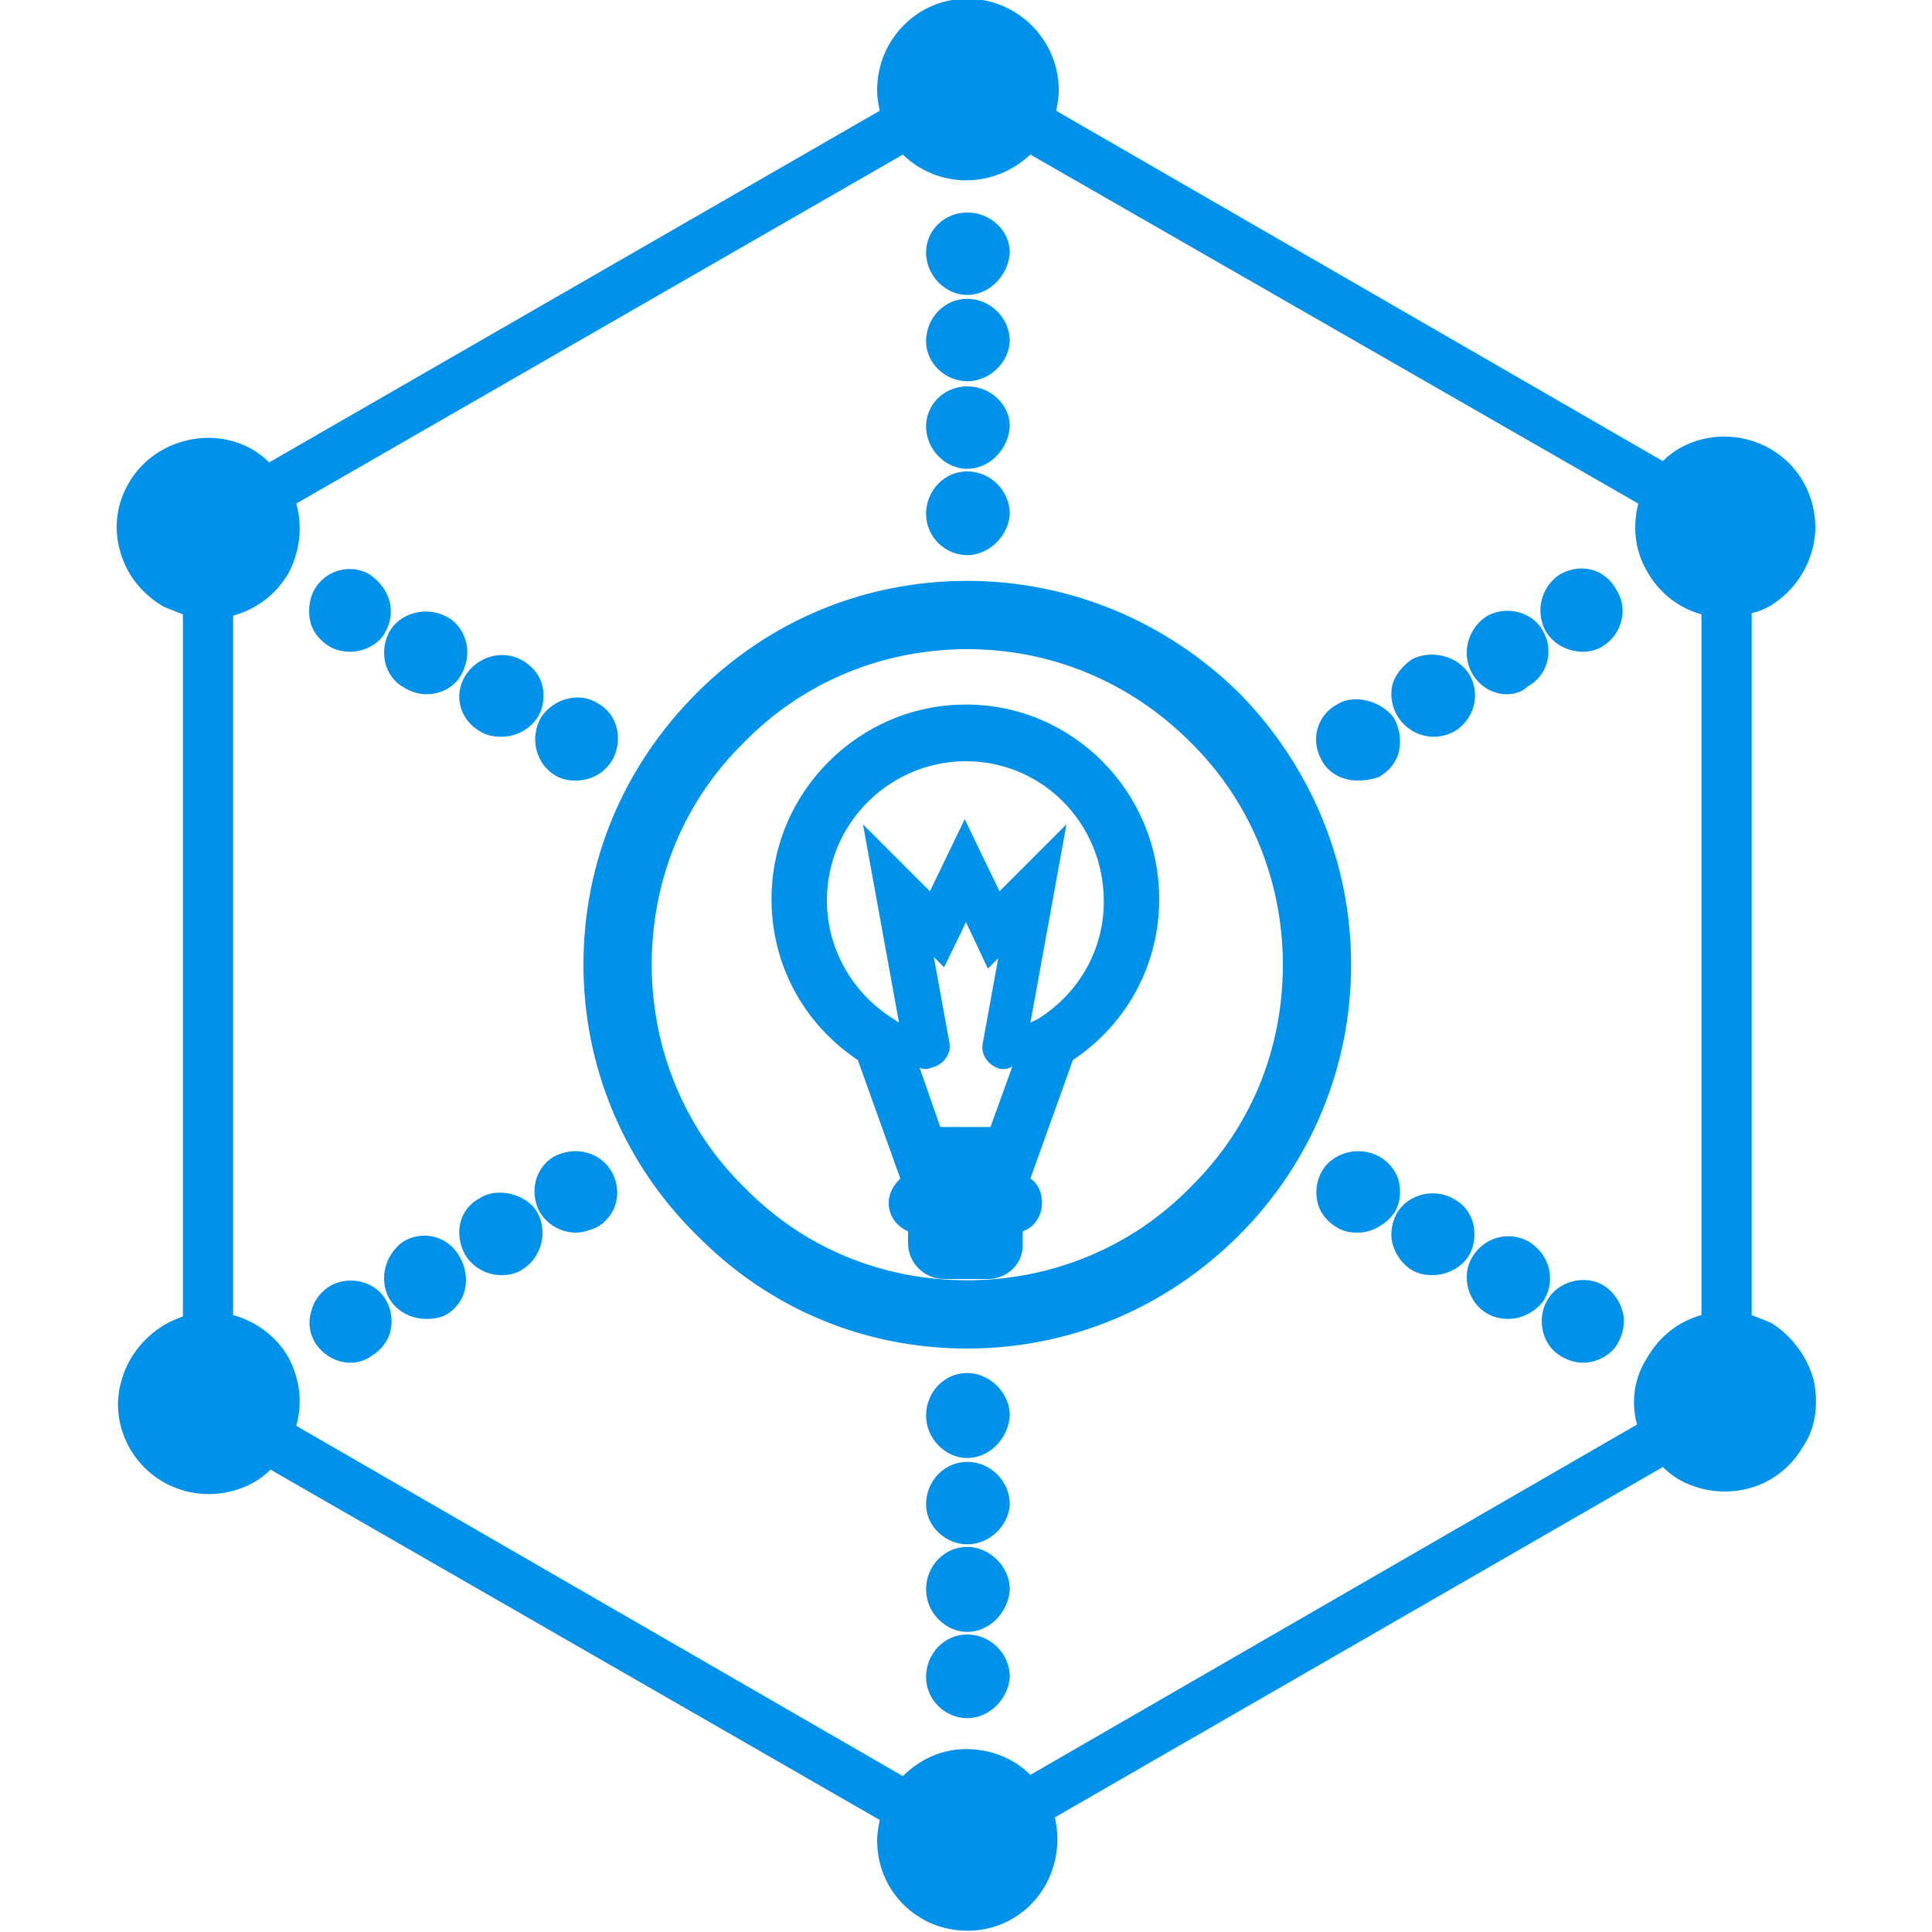 <?xml version="1.0" encoding="UTF-8" standalone="no"?>
<!-- Generator: Adobe Illustrator 18.1.1, SVG Export Plug-In . SVG Version: 6.00 Build 0)  -->
<svg xmlns="http://www.w3.org/2000/svg" xml:space="preserve" version="1.1" y="0px" x="0px" xmlns:xlink="http://www.w3.org/1999/xlink" viewBox="0 0 150 150" enable-background="new 0 0 150 150">
<g id="圖層_2" display="none">
	<rect height="150" width="150" stroke="#0092EB" stroke-miterlimit="10" y="-.1" x=".1" display="inline" fill="none"/>
</g>
<g id="圖層_1">
	<g fill="#0092EB">
		<path d="m75.1 128.1c-1.1 0-2 0.9-2 2.1 0 1.1 0.9 2 2 2s2.1-0.9 2.1-2c-0.1-1.2-1-2.1-2.1-2.1zm0-20.2c-1.1 0-2 1-2 2.1s0.9 2.1 2 2.1 2.1-1 2.1-2.1c-0.1-1.1-1-2.1-2.1-2.1zm0 13.5c-1.1 0-2 1-2 2.1s0.9 2.1 2 2.1 2.1-1 2.1-2.1c-0.1-1.2-1-2.1-2.1-2.1zm0-6.7c-1.1 0-2 0.9-2 2.1 0 1.1 0.9 2 2 2s2.1-0.9 2.1-2c-0.1-1.2-1-2.1-2.1-2.1zm-31.5-55.5c1 0.5 2.3 0.2 2.9-0.8 0.5-1 0.2-2.2-0.8-2.7-1-0.7-2.2-0.2-2.7 0.7-0.6 0.9-0.2 2.2 0.6 2.8zm60 15.8c0-7.9-3.2-15-8.3-20.2-5.3-5.1-12.4-8.3-20.2-8.3s-15 3.2-20.1 8.3c-5.3 5.2-8.5 12.3-8.5 20.2s3.2 15 8.4 20.1c5.1 5.3 12.3 8.4 20.1 8.4s15-3.2 20.2-8.4c5.3-5.2 8.4-12.3 8.4-20.1zm-28.5 25.7c-7.1 0-13.6-2.8-18.2-7.6-4.7-4.6-7.5-11.1-7.5-18.2s2.8-13.6 7.5-18.2c4.6-4.7 11.1-7.6 18.2-7.6s13.6 2.8 18.2 7.6c4.7 4.6 7.5 11.1 7.5 18.2s-2.8 13.6-7.5 18.2c-4.7 4.7-11.1 7.6-18.2 7.6zm-32.1-7.3c0.6 1 1.7 1.3 2.7 0.8s1.3-1.7 0.8-2.7c-0.6-1-1.9-1.3-2.9-0.8-0.8 0.6-1.2 1.8-0.6 2.7zm81.6-47.1c-0.5-1-1.7-1.3-2.7-0.8-1 0.7-1.3 1.9-0.8 2.8 0.5 1 1.9 1.3 2.8 0.8s1.4-1.8 0.7-2.8zm-44.7-35.8l24.3 14 24.3 14c0.2-0.4 0.4-0.8 0.8-1.2l-24.3-14-24.5-14.1c-0.1 0.4-0.3 1-0.6 1.3zm32.4 83.6c-1-0.7-2.2-0.2-2.7 0.7-0.7 1-0.2 2.3 0.7 2.8 1 0.5 2.3 0.2 2.9-0.8 0.4-0.9 0.1-2.1-0.9-2.7zm-37.2-65.7c1.1 0 2.1-0.9 2.1-2 0-1.2-1-2.1-2.1-2.1s-2 0.9-2 2.1 0.9 2 2 2zm53.8 15.5c1.5 2.8 5.1 3.7 8 2.2 2.7-1.6 3.7-5.3 2.1-8-1.6-2.8-5.1-3.8-8-2.2-2.8 1.6-3.7 5.2-2.1 8zm4.4 59.1c0.4 0 1 0 1.5 0.1v-56.3c-0.6 0.1-1.1 0.1-1.5 0.1v56.1zm-15.2-5.6c-1-0.5-2.2-0.2-2.7 0.8s-0.2 2.3 0.8 2.8 2.2 0.2 2.7-0.8 0.2-2.2-0.8-2.8zm-5.1-44.3c-0.6-1-1.9-1.3-2.9-0.8s-1.3 1.8-0.7 2.7c0.6 1 1.7 1.3 2.7 0.8 1.2-0.5 1.5-1.8 0.9-2.7zm5.8-3.4c-0.6-1-1.8-1.3-2.7-0.8-1 0.5-1.3 1.9-0.8 2.8 0.6 1 1.8 1.3 2.7 0.7 1.1-0.5 1.4-1.7 0.8-2.7zm5.2 51.1c-1-0.5-2.3-0.2-2.8 0.8-0.6 1-0.2 2.2 0.8 2.7 1 0.7 2.2 0.2 2.7-0.7 0.6-1 0.1-2.3-0.7-2.8zm-91.9-3.4c-1 0.7-1.3 1.9-0.8 2.8 0.6 1 1.9 1.3 2.9 0.8s1.3-1.9 0.7-2.8c-0.7-1-1.9-1.4-2.8-0.8zm-18.8-51.3c2.7 1.5 6.3 0.7 8-2.2 1.5-2.7 0.7-6.3-2.2-8-2.8-1.6-6.4-0.7-8 2.2-1.6 2.7-0.6 6.3 2.2 8zm13 54.7c-1 0.5-1.3 1.9-0.8 2.8 0.6 0.9 1.7 1.3 2.7 0.7 1-0.5 1.3-1.8 0.8-2.7-0.6-1-1.8-1.4-2.7-0.8zm1.9-55.3c-1-0.5-2.2-0.2-2.7 0.8-0.6 1-0.2 2.3 0.8 2.8 1 0.6 2.2 0.2 2.7-0.8 0.5-0.9 0.2-2.1-0.8-2.8zm9.6 48.6c-1 0.6-1.3 1.8-0.8 2.7 0.7 1 1.9 1.3 2.8 0.8 1-0.5 1.3-1.9 0.8-2.8s-1.8-1.4-2.8-0.7zm-22.4 9c0.4-0.1 1-0.1 1.4-0.1v-56c-0.4 0-1 0-1.4-0.1v56.2zm18.7-54.2c-1-0.5-2.3-0.2-2.9 0.8-0.5 1-0.2 2.2 0.8 2.7 1 0.7 2.2 0.3 2.7-0.7 0.7-0.9 0.4-2.3-0.6-2.8zm-12.8 57.1c-1.6-2.8-5.2-3.8-8-2.2s-3.8 5.3-2.2 8c1.6 2.8 5.1 3.7 8 2.2 2.9-1.6 3.8-5.2 2.2-8zm115.6-2.2c-2.8-1.6-6.5-0.7-8 2.2-1.6 2.7-0.7 6.3 2.1 8 2.8 1.5 6.4 0.7 8-2.2 1.6-2.7 0.6-6.3-2.1-8zm-32.7 21.5l-24.3 14c0.3 0.4 0.4 0.7 0.5 1.2-0.9-2-2.9-3.5-5.3-3.5-3.2 0-5.8 2.6-5.8 5.9 0 3.2 2.6 5.8 5.8 5.8 3.3 0 5.9-2.6 5.9-5.8 0-0.8-0.2-1.5-0.4-2.2l24.4-14.1 24.3-14c-0.3-0.4-0.5-0.9-0.8-1.3l-24.3 14zm-34 14l-24.3-14-24.3-14c-0.2 0.4-0.4 0.9-0.8 1.3l24.3 14 24.4 14.1c0.2-0.5 0.5-1 0.7-1.4zm4.9-126.5c3.3 0 5.9-2.6 5.9-5.8 0-3.3-2.6-5.9-5.9-5.9-3.2 0-5.8 2.6-5.8 5.9 0 3.2 2.6 5.8 5.8 5.8zm32.1 43.5c-0.7-0.9-1.9-1.3-2.8-0.7-1 0.5-1.3 1.7-0.8 2.7s1.9 1.3 2.8 0.8c1.1-0.5 1.4-1.8 0.8-2.8zm-32.1-21.1c1.1 0 2.1-1 2.1-2.1s-1-2-2.1-2-2 0.9-2 2 0.9 2.1 2 2.1zm0 6.7c1.1 0 2.1-0.9 2.1-2 0-1.2-1-2.1-2.1-2.1s-2 0.9-2 2.1c0 1.1 0.9 2 2 2zm29.3 52.3c1 0.6 2.2 0.2 2.8-0.8s0.2-2.2-0.8-2.7-2.3-0.2-2.8 0.8-0.2 2.2 0.8 2.7zm-64.5-41.9c-1-0.5-2.2-0.2-2.8 0.8-0.5 1-0.2 2.2 0.8 2.7s2.3 0.2 2.8-0.8 0.2-2.2-0.8-2.7zm6-27.8l24.3-14c-0.2-0.3-0.5-0.9-0.7-1.3l-24.3 14.1-24.3 14c0.3 0.4 0.6 0.8 0.8 1.2l24.2-14zm29.2-2.7c1.1 0 2.1-1 2.1-2.1s-1-2-2.1-2-2 0.9-2 2 0.9 2.1 2 2.1zm-0.1 34.2c-7.7 0-13.9 6.2-13.9 13.9 0 4.8 2.4 9.2 6.4 11.7l3.3 9.1h8.3l3.3-9.1c4.1-2.6 6.5-6.9 6.5-11.7 0-7.7-6.3-13.9-13.9-13.9zm6.3 24l-0.5 0.3-3 8.4h-5.6l-3-8.4-0.6-0.3c-3.5-2.2-5.6-6-5.6-10.1 0-6.6 5.4-11.9 11.9-11.9 6.6 0 11.9 5.4 11.9 11.9 0.1 4.1-2 7.9-5.5 10.1zm-2.7 12.2h-7.2c-0.7 0-1.2 0.6-1.2 1.2 0 0.7 0.6 1.2 1.2 1.2h0.3v1.9c0 0.9 0.7 1.6 1.6 1.6h3.4c0.9 0 1.6-0.7 1.6-1.6v-1.9h0.3c0.7 0 1.2-0.6 1.2-1.2 0-0.7-0.6-1.2-1.2-1.2zm-3.6-25.9l-2.4 4.9-3.7-3.7 2.5 13.9c0.1 0.3 0.3 0.5 0.6 0.4s0.5-0.3 0.4-0.6l-1.9-10.4 2.3 2.3 2.1-4.2 2.1 4.2 2.3-2.3-1.9 10.4c-0.1 0.3 0.1 0.6 0.4 0.6h0.1c0.3 0 0.5-0.2 0.5-0.5l2.5-13.9-3.7 3.7-2.2-4.8z"/>
		<path d="m75.1 149.9c-3.9 0-7-3.1-7-7 0-0.5 0.1-1.1 0.2-1.6l-47.3-27.2c-0.4 0.4-0.8 0.7-1.3 1-1.1 0.6-2.3 0.9-3.5 0.9-2.5 0-4.8-1.3-6.1-3.5-0.9-1.6-1.2-3.4-0.7-5.2 0.5-1.9 1.7-3.4 3.3-4.4 0.5-0.3 1-0.5 1.5-0.7v-54.5l-1.5-0.6c-1.7-1-2.9-2.5-3.4-4.4-0.5-1.8-0.2-3.7 0.7-5.2 1.9-3.3 6.3-4.5 9.6-2.6 0.5 0.3 0.9 0.6 1.3 1l47.4-27.3c-0.1-0.5-0.2-1-0.2-1.6 0-3.9 3.1-7.1 7-7.1s7.1 3.2 7.1 7.1c0 0.6-0.1 1.1-0.2 1.6l47.1 27.2c0.4-0.4 0.8-0.7 1.3-1 3.4-1.9 7.7-0.7 9.6 2.6 0.9 1.6 1.2 3.5 0.7 5.3s-1.6 3.3-3.2 4.3c-0.5 0.3-1 0.5-1.5 0.6v54.5l1.5 0.6c1.6 1 2.8 2.6 3.3 4.4 0.4 1.8 0.2 3.7-0.8 5.2-1.3 2.2-3.5 3.5-6.1 3.5-1.2 0-2.4-0.3-3.5-0.9-0.5-0.3-0.9-0.6-1.3-1l-47.2 27.2c0.1 0.5 0.2 1.1 0.2 1.6 0 4.1-3.1 7.2-7 7.2zm-4.6-7.5v0.5c0 2.5 2.1 4.6 4.6 4.6 2.6 0 4.7-2.1 4.7-4.6 0-0.6-0.1-1.2-0.4-1.8l-0.1-0.2c-0.8-1.7-2.4-2.8-4.3-2.8-2.1 0-3.9 1.5-4.4 3.4l-0.1 0.9zm-47.5-31.7l47.1 27.2c1.3-1.3 3-2.1 4.9-2.1s3.7 0.7 5 2l47.1-27.2c-0.5-1.8-0.2-3.7 0.8-5.2 0.9-1.6 2.4-2.8 4.2-3.3v-54.4c-1.8-0.5-3.3-1.7-4.2-3.3-0.9-1.5-1.2-3.4-0.7-5.3l-47.2-27.1c-1.3 1.2-3 2-5 2-1.9 0-3.7-0.8-4.9-2l-47.1 27.1c0.5 1.7 0.3 3.7-0.6 5.4-1 1.7-2.5 2.8-4.3 3.3v54.3c1.8 0.5 3.4 1.7 4.3 3.3 0.9 1.7 1.1 3.6 0.6 5.3zm110.9-6.5c-1.7 0-3.2 0.9-4 2.4-0.6 1.1-0.8 2.3-0.5 3.5s1.1 2.3 2.2 2.9c2.1 1.1 5.1 0.4 6.3-1.8 0.6-1 0.8-2.3 0.5-3.5s-1.1-2.3-2.2-2.9c-0.6-0.3-1.4-0.6-2.3-0.6zm-119 0.2c-0.4 0.1-0.7 0.3-1 0.4-1.1 0.7-1.9 1.7-2.3 2.9-0.3 1.2-0.1 2.4 0.5 3.4 0.9 1.5 2.4 2.4 4 2.4 0.8 0 1.6-0.2 2.4-0.6 2.2-1.3 3-4.1 1.7-6.4-1-1.7-3.1-2.7-5-2.3l-0.3 0.2zm119-68.1c-0.8 0-1.6 0.2-2.3 0.6-1 0.6-1.8 1.6-2.1 2.9-0.3 1.2-0.2 2.5 0.5 3.5 0.8 1.5 2.3 2.4 4 2.4 0.8 0 1.7-0.2 2.4-0.6 1-0.6 1.8-1.6 2.1-2.8s0.1-2.4-0.5-3.5c-0.9-1.6-2.4-2.5-4.1-2.5zm-117.7 0c-1.7 0-3.2 0.9-4 2.4-0.6 1-0.8 2.3-0.5 3.4 0.3 1.2 1.1 2.3 2.2 2.9 2.1 1.2 5.1 0.4 6.4-1.8s0.5-5.1-1.8-6.4c-0.7-0.3-1.5-0.5-2.3-0.5zm58.9-34c-2.5 0-4.6 2.1-4.6 4.7 0 2.5 2.1 4.6 4.6 4.6 2 0 3.6-1.2 4.3-2.8l0.3-1.4v-0.4c0.1-2.7-2-4.7-4.6-4.7zm0 131.1c-1.7 0-3.2-1.4-3.2-3.2s1.4-3.3 3.2-3.3 3.3 1.5 3.3 3.3c-0.1 1.7-1.6 3.2-3.3 3.2zm0-4.1c-0.5 0-0.8 0.4-0.8 0.9 0 0.4 0.3 0.8 0.8 0.8s0.9-0.4 0.9-0.8c0-0.5-0.5-0.9-0.9-0.9zm0-2.6c-1.7 0-3.2-1.5-3.2-3.3s1.4-3.3 3.2-3.3c1.7 0 3.3 1.5 3.3 3.3-0.1 1.8-1.6 3.3-3.3 3.3zm0-4.2c-0.4 0-0.8 0.4-0.8 0.9s0.4 0.9 0.8 0.9 0.9-0.5 0.9-0.9-0.5-0.9-0.9-0.9zm0-2.6c-1.7 0-3.2-1.4-3.2-3.1 0-1.8 1.4-3.3 3.2-3.3s3.3 1.5 3.3 3.3c-0.1 1.7-1.6 3.1-3.3 3.1zm0-4c-0.5 0-0.8 0.4-0.8 0.9 0 0.4 0.3 0.8 0.8 0.8s0.9-0.4 0.9-0.8c0-0.6-0.5-0.9-0.9-0.9zm0-2.7c-1.7 0-3.2-1.5-3.2-3.3s1.4-3.3 3.2-3.3c1.7 0 3.3 1.5 3.3 3.3-0.1 1.8-1.6 3.3-3.3 3.3zm0-4.1c-0.4 0-0.8 0.4-0.8 0.9s0.4 0.9 0.8 0.9 0.9-0.5 0.9-0.9c0-0.5-0.5-0.9-0.9-0.9zm47.8-3.3c-0.6 0-1.2-0.2-1.7-0.5-0.7-0.4-1.2-1.1-1.4-1.9s-0.1-1.7 0.3-2.4c0.8-1.5 2.9-2.1 4.4-1.2 0.8 0.5 1.3 1.3 1.5 2.1s0 1.7-0.4 2.4c-0.5 0.9-1.6 1.5-2.7 1.5zm0-4.1c-0.3 0-0.6 0.1-0.8 0.4-0.1 0.2-0.1 0.4-0.1 0.6 0.1 0.2 0.2 0.4 0.4 0.5 0.6 0.4 0.9 0.1 1.2-0.2 0.2-0.2 0.2-0.5 0.1-0.6-0.1-0.2-0.2-0.5-0.4-0.6 0-0.1-0.2-0.1-0.4-0.1zm-95.7 4.1c-1.1 0-2.1-0.6-2.7-1.5-0.5-0.8-0.6-1.7-0.3-2.6 0.2-0.8 0.8-1.5 1.5-1.9 1.5-0.8 3.5-0.3 4.3 1.2 0.4 0.7 0.5 1.6 0.3 2.4s-0.8 1.5-1.5 1.9c-0.4 0.3-1 0.5-1.6 0.5zm0-4.1c-0.1 0-0.3 0-0.4 0.1-0.3 0.1-0.4 0.4-0.4 0.5-0.1 0.2 0 0.5 0.1 0.7 0.2 0.3 0.7 0.5 1 0.2 0.3-0.2 0.4-0.4 0.5-0.5 0.1-0.2 0-0.4-0.1-0.6s-0.4-0.4-0.7-0.4zm47.9 3c-8 0-15.4-3.1-21-8.8-5.6-5.5-8.8-13-8.8-21s3.1-15.4 8.8-21.1c5.6-5.6 13-8.7 21-8.7 7.9 0 15.4 3.1 21.1 8.7 5.6 5.7 8.7 13.2 8.7 21.1s-3.1 15.4-8.7 21c-5.7 5.7-13.2 8.8-21.1 8.8zm0-57.1c-7.3 0-14.2 2.8-19.3 8-5.2 5.2-8.1 12.1-8.1 19.4 0 7.4 2.9 14.2 8.1 19.3 5.1 5.2 12 8.1 19.3 8.1s14.2-2.9 19.4-8.1c5.1-5.1 8-12 8-19.3s-2.8-14.2-8-19.4c-5.3-5.2-12.2-8-19.4-8zm42 54.8c-0.5 0-1.1-0.1-1.6-0.4-1.5-0.8-2.1-2.9-1.2-4.4s2.8-2.1 4.4-1.2c1.6 1 2.1 2.9 1.2 4.5-0.6 0.9-1.7 1.5-2.8 1.5zm0-4.1c-0.3 0-0.6 0.2-0.7 0.4-0.2 0.4-0.1 1 0.3 1.2 0.1 0.1 0.3 0.1 0.4 0.1 0.3 0 0.6-0.2 0.7-0.4 0.2-0.4 0.1-1-0.4-1.3h-0.3zm-84 4.1c-1.2 0-2.3-0.6-2.9-1.6-0.8-1.5-0.3-3.4 1.1-4.4 1.7-1 3.6-0.3 4.4 1.2 0.4 0.7 0.6 1.6 0.4 2.5s-0.8 1.6-1.5 2c-0.4 0.2-0.9 0.3-1.5 0.3zm0-4.1c-0.1 0-0.3 0-0.4 0.1-0.4 0.3-0.6 0.8-0.3 1.2 0.3 0.5 0.9 0.5 1.2 0.3 0.2-0.1 0.3-0.3 0.4-0.5 0-0.1 0.1-0.4-0.1-0.7-0.3-0.2-0.6-0.4-0.8-0.4zm42 3.6c-7.3 0-14-2.8-19-7.9-5.1-5-7.9-11.7-7.9-19s2.8-14 7.9-19c5-5.1 11.7-7.9 19-7.9s14 2.8 19 7.9c5.1 5 7.9 11.7 7.9 19s-2.8 14-7.9 19c-5 5-11.8 7.9-19 7.9zm0-51.5c-6.6 0-12.8 2.6-17.3 7.2-4.7 4.6-7.2 10.7-7.2 17.3s2.6 12.8 7.2 17.3c4.6 4.7 10.7 7.2 17.3 7.2s12.8-2.6 17.3-7.2c4.7-4.6 7.2-10.7 7.2-17.3s-2.6-12.8-7.2-17.3c-4.6-4.6-10.7-7.2-17.3-7.2zm1.6 48.9h-3.4c-1.5 0-2.8-1.2-2.8-2.8v-0.9c-0.9-0.4-1.5-1.2-1.5-2.2 0-0.8 0.4-1.4 0.9-1.9l-3.3-9.2c-4.2-2.8-6.7-7.4-6.7-12.5 0-8.3 6.8-15.1 15.1-15.1s15 6.8 15 15.1c0 5.1-2.5 9.7-6.7 12.5l-3.3 9.2c0.6 0.4 0.9 1.1 0.9 1.9 0 1-0.6 1.9-1.5 2.2v0.9c0.1 1.6-1.2 2.8-2.7 2.8zm-4.1-5.9l0.3 1.3v1.9c0 0.2 0.2 0.4 0.4 0.4h3.4c0.2 0 0.4-0.2 0.4-0.4v-3.1h1.5l-6-0.1zm0.4-5.9h3.9l1.7-4.7c-0.2 0.1-0.4 0.2-0.6 0.2h-0.3c-0.9-0.2-1.6-1.1-1.4-2l1.2-6.6-0.8 0.8-1.7-3.6-1.7 3.5-0.8-0.8 1.2 6.6c0.1 0.5 0 0.9-0.3 1.3s-0.7 0.6-1.1 0.7l-0.3 0.1c-0.2 0-0.4 0-0.6-0.1l1.6 4.6zm2-28.4c-5.9 0-10.8 4.8-10.8 10.8 0 3.7 1.9 7.1 5 9.1l0.6 0.4-2.8-15.4 5.2 5.2 2.7-5.6 2.7 5.6 5.2-5.2-2.8 15.4 0.6-0.3c3.2-2 5.1-5.4 5.1-9.1 0-6.1-4.8-10.9-10.7-10.9zm36.2 39.9c-0.6 0-1.1-0.1-1.6-0.4-0.8-0.5-1.3-1.3-1.5-2.1s0-1.7 0.4-2.4c0.9-1.4 2.9-1.9 4.4-1 1.5 0.8 2 2.7 1.2 4.3-0.6 1-1.7 1.6-2.9 1.6zm0-4c-0.3 0-0.6 0.2-0.7 0.4-0.2 0.2-0.1 0.5-0.1 0.6 0.1 0.2 0.2 0.5 0.4 0.6 0.3 0.1 1 0 1.2-0.3 0.2-0.4 0.1-0.9-0.3-1.1-0.2-0.2-0.3-0.2-0.5-0.2zm-72.3 4c-1.1 0-2.2-0.6-2.8-1.6-0.9-1.7-0.4-3.6 1.2-4.4 1.2-0.8 3.5-0.4 4.4 1.1 0.9 1.6 0.3 3.6-1.2 4.5-0.5 0.3-1 0.4-1.6 0.4zm0-4c-0.1 0-0.3 0-0.4 0.1-0.5 0.3-0.6 0.8-0.4 1.2 0.2 0.3 0.8 0.5 1.2 0.3s0.5-0.8 0.3-1.2c-0.1-0.3-0.4-0.4-0.7-0.4zm66.5 0.7c-0.6 0-1.1-0.1-1.6-0.4-0.7-0.4-1.3-1.1-1.5-1.9s-0.1-1.7 0.3-2.4c0.8-1.5 2.9-2.1 4.5-1.2 0.7 0.4 1.3 1.1 1.5 1.9s0.1 1.7-0.3 2.4c-0.7 1-1.8 1.6-2.9 1.6zm0-4.1c-0.3 0-0.6 0.1-0.8 0.4-0.1 0.2-0.1 0.4-0.1 0.6 0 0.1 0.1 0.3 0.4 0.5 0.4 0.2 1 0.1 1.3-0.4 0.1-0.1 0.1-0.4 0-0.6 0-0.1-0.1-0.3-0.4-0.5 0 0.1-0.2 0-0.4 0zm-60.7 4.1c-1.1 0-2.2-0.6-2.8-1.6-0.8-1.5-0.4-3.4 1.1-4.3 1.7-0.9 3.7-0.3 4.5 1.2 0.9 1.6 0.3 3.5-1.2 4.3-0.5 0.2-1 0.4-1.6 0.4zm0-4.1c-0.2 0-0.3 0-0.5 0.1-0.3 0.2-0.4 0.7-0.2 1.1s0.7 0.5 1.1 0.3 0.5-0.7 0.3-1.1c-0.1-0.3-0.5-0.4-0.7-0.4zm60.7-31c-1.2 0-2.3-0.6-2.8-1.6-0.9-1.6-0.3-3.5 1.2-4.3 1.2-0.8 3.3-0.4 4.4 1 0.5 0.9 0.6 1.8 0.4 2.7-0.2 0.8-0.8 1.5-1.5 1.9-0.5 0.2-1.1 0.3-1.7 0.3zm0-4c-0.1 0-0.3 0-0.4 0.1-0.5 0.3-0.6 0.8-0.4 1.2 0.3 0.5 0.9 0.5 1.2 0.3 0.2-0.1 0.3-0.4 0.4-0.5 0.1-0.3 0-0.5-0.1-0.7 0-0.3-0.4-0.4-0.7-0.4zm-60.7 4c-0.6 0-1.1-0.1-1.6-0.4-1.5-0.9-2-2.9-1.1-4.5 1-1.5 3-2 4.4-1.1 1.5 0.8 2 2.7 1.2 4.3-0.6 1.1-1.7 1.7-2.9 1.7zm0-4c-0.3 0-0.6 0.2-0.7 0.4-0.2 0.4 0 1 0.3 1.2 0.2 0.1 0.9 0.2 1.2-0.3 0.2-0.4 0.1-0.9-0.3-1.1-0.2-0.2-0.4-0.2-0.5-0.2zm66.6 0.6c-1.1 0-2.2-0.6-2.8-1.6-0.4-0.7-0.6-1.5-0.4-2.4 0.2-0.8 0.8-1.5 1.5-2 1.5-0.8 3.6-0.3 4.5 1.2 0.9 1.6 0.3 3.5-1.2 4.4-0.6 0.3-1.1 0.4-1.6 0.4zm-0.1-4c-0.2 0-0.3 0-0.5 0.1s-0.3 0.3-0.4 0.5c0 0.2 0 0.4 0.1 0.6 0.3 0.5 0.8 0.6 1.2 0.4s0.5-0.7 0.3-1.1c-0.1-0.4-0.4-0.5-0.7-0.5zm-72.3 4c-0.6 0-1.1-0.1-1.6-0.4-1.6-0.9-2.1-2.8-1.2-4.3 1-1.6 3-2.1 4.5-1.2 0.7 0.4 1.3 1.1 1.5 1.9s0.1 1.7-0.3 2.4c-0.6 1-1.7 1.6-2.9 1.6zm0-4c-0.3 0-0.6 0.2-0.9 0.5-0.2 0.3-0.1 0.8 0.4 1 0.3 0.2 1 0.2 1.2-0.3 0.1-0.2 0.1-0.4 0.1-0.6 0-0.1-0.1-0.3-0.4-0.5-0.1 0-0.2-0.1-0.4-0.1zm78.1 0.7c-1.1 0-2.1-0.6-2.7-1.6-0.9-1.6-0.3-3.6 1.2-4.5 1.5-0.8 3.5-0.3 4.3 1.2 0.9 1.6 0.3 3.5-1.2 4.3-0.4 0.4-1 0.6-1.6 0.6zm0.1-4.1c-0.1 0-0.3 0-0.4 0.1-0.4 0.2-0.5 0.8-0.3 1.2s0.7 0.5 1 0.2c0.5-0.3 0.6-0.8 0.4-1.2-0.2-0.1-0.4-0.3-0.7-0.3zm-84 4.1c-0.6 0-1.2-0.2-1.7-0.5-1.5-0.8-2-2.7-1.2-4.3 0.8-1.5 2.9-2.1 4.5-1.2 0.8 0.4 1.3 1.2 1.5 2 0.2 0.9 0 1.8-0.4 2.5-0.5 0.9-1.5 1.5-2.7 1.5zm0-4.1c-0.3 0-0.6 0.1-0.8 0.4-0.2 0.4-0.1 0.9 0.3 1.1 0.2 0.1 0.4 0.2 0.5 0.2 0.3 0 0.5-0.1 0.6-0.4 0.2-0.3 0.2-0.6 0.2-0.7-0.1-0.2-0.2-0.4-0.4-0.5-0.1 0-0.2-0.1-0.4-0.1zm89.8 0.8c-1.2 0-2.3-0.6-2.9-1.6-0.8-1.5-0.4-3.4 1.1-4.4 1.8-1 3.6-0.3 4.4 1.2 0.4 0.6 0.6 1.5 0.4 2.3-0.2 0.9-0.7 1.6-1.5 2.1-0.3 0.2-0.9 0.4-1.5 0.4zm0-4.2c-0.1 0-0.3 0-0.4 0.1-0.4 0.3-0.5 0.8-0.3 1.2 0.3 0.5 0.9 0.5 1.2 0.3 0.1-0.1 0.3-0.3 0.3-0.6 0-0.2 0-0.4-0.1-0.6-0.2-0.2-0.4-0.4-0.7-0.4zm-95.7 4.2c-0.5 0-1.1-0.1-1.6-0.4-0.7-0.4-1.3-1.1-1.5-1.9s-0.1-1.8 0.3-2.5c0.8-1.5 2.8-2.1 4.3-1.2 1.6 1.1 2.1 2.9 1.2 4.5-0.4 0.8-1.5 1.5-2.7 1.5zm0-4.2c-0.3 0-0.6 0.2-0.7 0.4s-0.1 0.5-0.1 0.7c0 0.1 0.1 0.4 0.4 0.5 0.4 0.2 0.9 0.1 1.1-0.3 0.3-0.4 0.1-1-0.4-1.3 0 0.1-0.1 0-0.3 0zm47.9-3.3c-1.7 0-3.2-1.4-3.2-3.2s1.4-3.3 3.2-3.3 3.3 1.5 3.3 3.3c-0.1 1.7-1.6 3.2-3.3 3.2zm0-4.1c-0.5 0-0.8 0.4-0.8 0.9 0 0.4 0.3 0.8 0.8 0.8s0.9-0.4 0.9-0.8c0-0.5-0.5-0.9-0.9-0.9zm0-2.6c-1.7 0-3.2-1.5-3.2-3.3 0-1.7 1.4-3.1 3.2-3.1s3.3 1.4 3.3 3.1c-0.1 1.8-1.6 3.3-3.3 3.3zm0-4c-0.4 0-0.8 0.3-0.8 0.8s0.4 0.9 0.8 0.9 0.9-0.5 0.9-0.9c0-0.5-0.5-0.8-0.9-0.8zm0-2.8c-1.7 0-3.2-1.4-3.2-3.1 0-1.8 1.4-3.3 3.2-3.3s3.3 1.5 3.3 3.3c-0.1 1.7-1.6 3.1-3.3 3.1zm0-4c-0.5 0-0.8 0.4-0.8 0.9 0 0.4 0.3 0.8 0.8 0.8s0.9-0.4 0.9-0.8c0-0.6-0.5-0.9-0.9-0.9zm0-2.7c-1.7 0-3.2-1.5-3.2-3.3 0-1.7 1.4-3.1 3.2-3.1s3.3 1.4 3.3 3.1c-0.1 1.8-1.6 3.3-3.3 3.3zm0-4c-0.4 0-0.8 0.3-0.8 0.8s0.4 0.9 0.8 0.9 0.9-0.5 0.9-0.9-0.5-0.8-0.9-0.8z"/>
	</g>
</g>
</svg>
